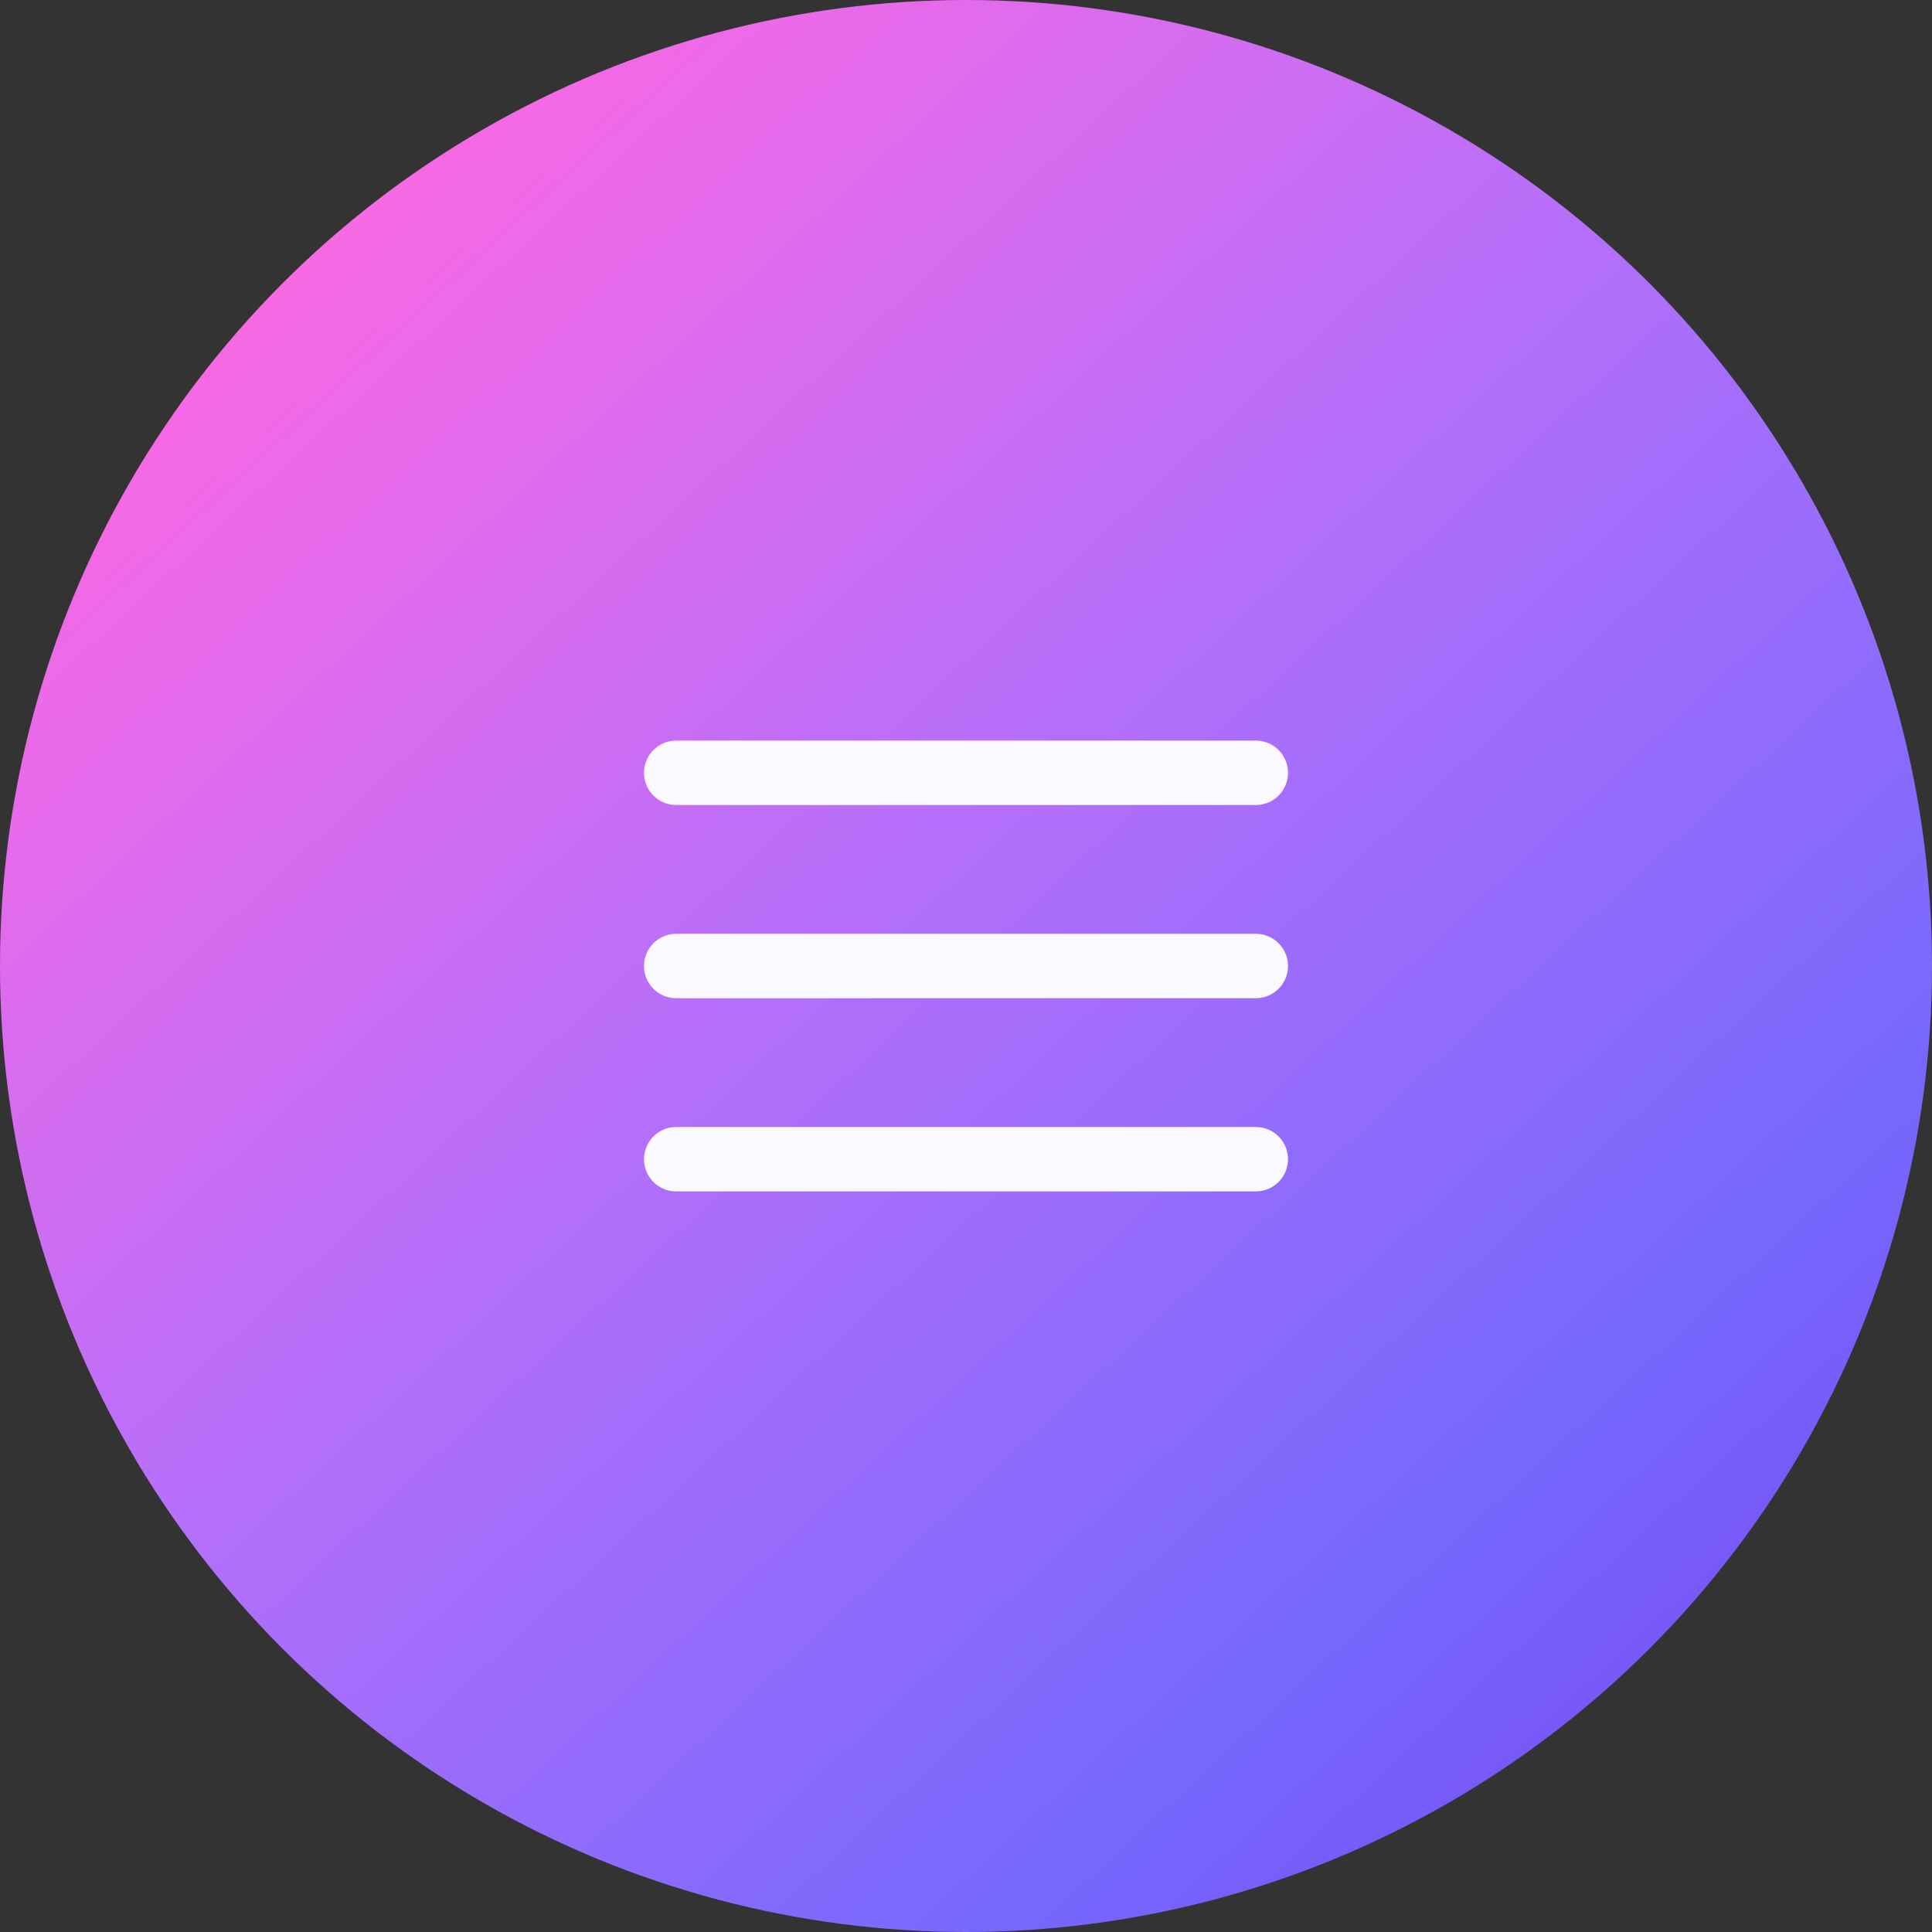 <svg width="60" height="60" viewBox="0 0 60 60" fill="none" xmlns="http://www.w3.org/2000/svg">
<rect x="0" y="0" width="60" height="60" fill="#333333" stroke="none"/>
<circle cx="30" cy="30" r="30" fill="url(#paint0_linear_215_84)"/>
<path d="M21 30H39M21 24H39M21 36H39" stroke="#FAF9FF" stroke-width="2" stroke-linecap="round" stroke-linejoin="round"/>
<defs>
<linearGradient id="paint0_linear_215_84" x1="-11.606" y1="-12.871" x2="64.007" y2="68.937" gradientUnits="userSpaceOnUse">
<stop stop-color="#EA6EE7"/>
<stop offset="0.245" stop-color="#FD68E3"/>
<stop offset="0.5" stop-color="#B66FFA"/>
<stop offset="0.74" stop-color="#7668FD"/>
<stop offset="1" stop-color="#7D2AE7"/>
</linearGradient>
</defs>
</svg>
